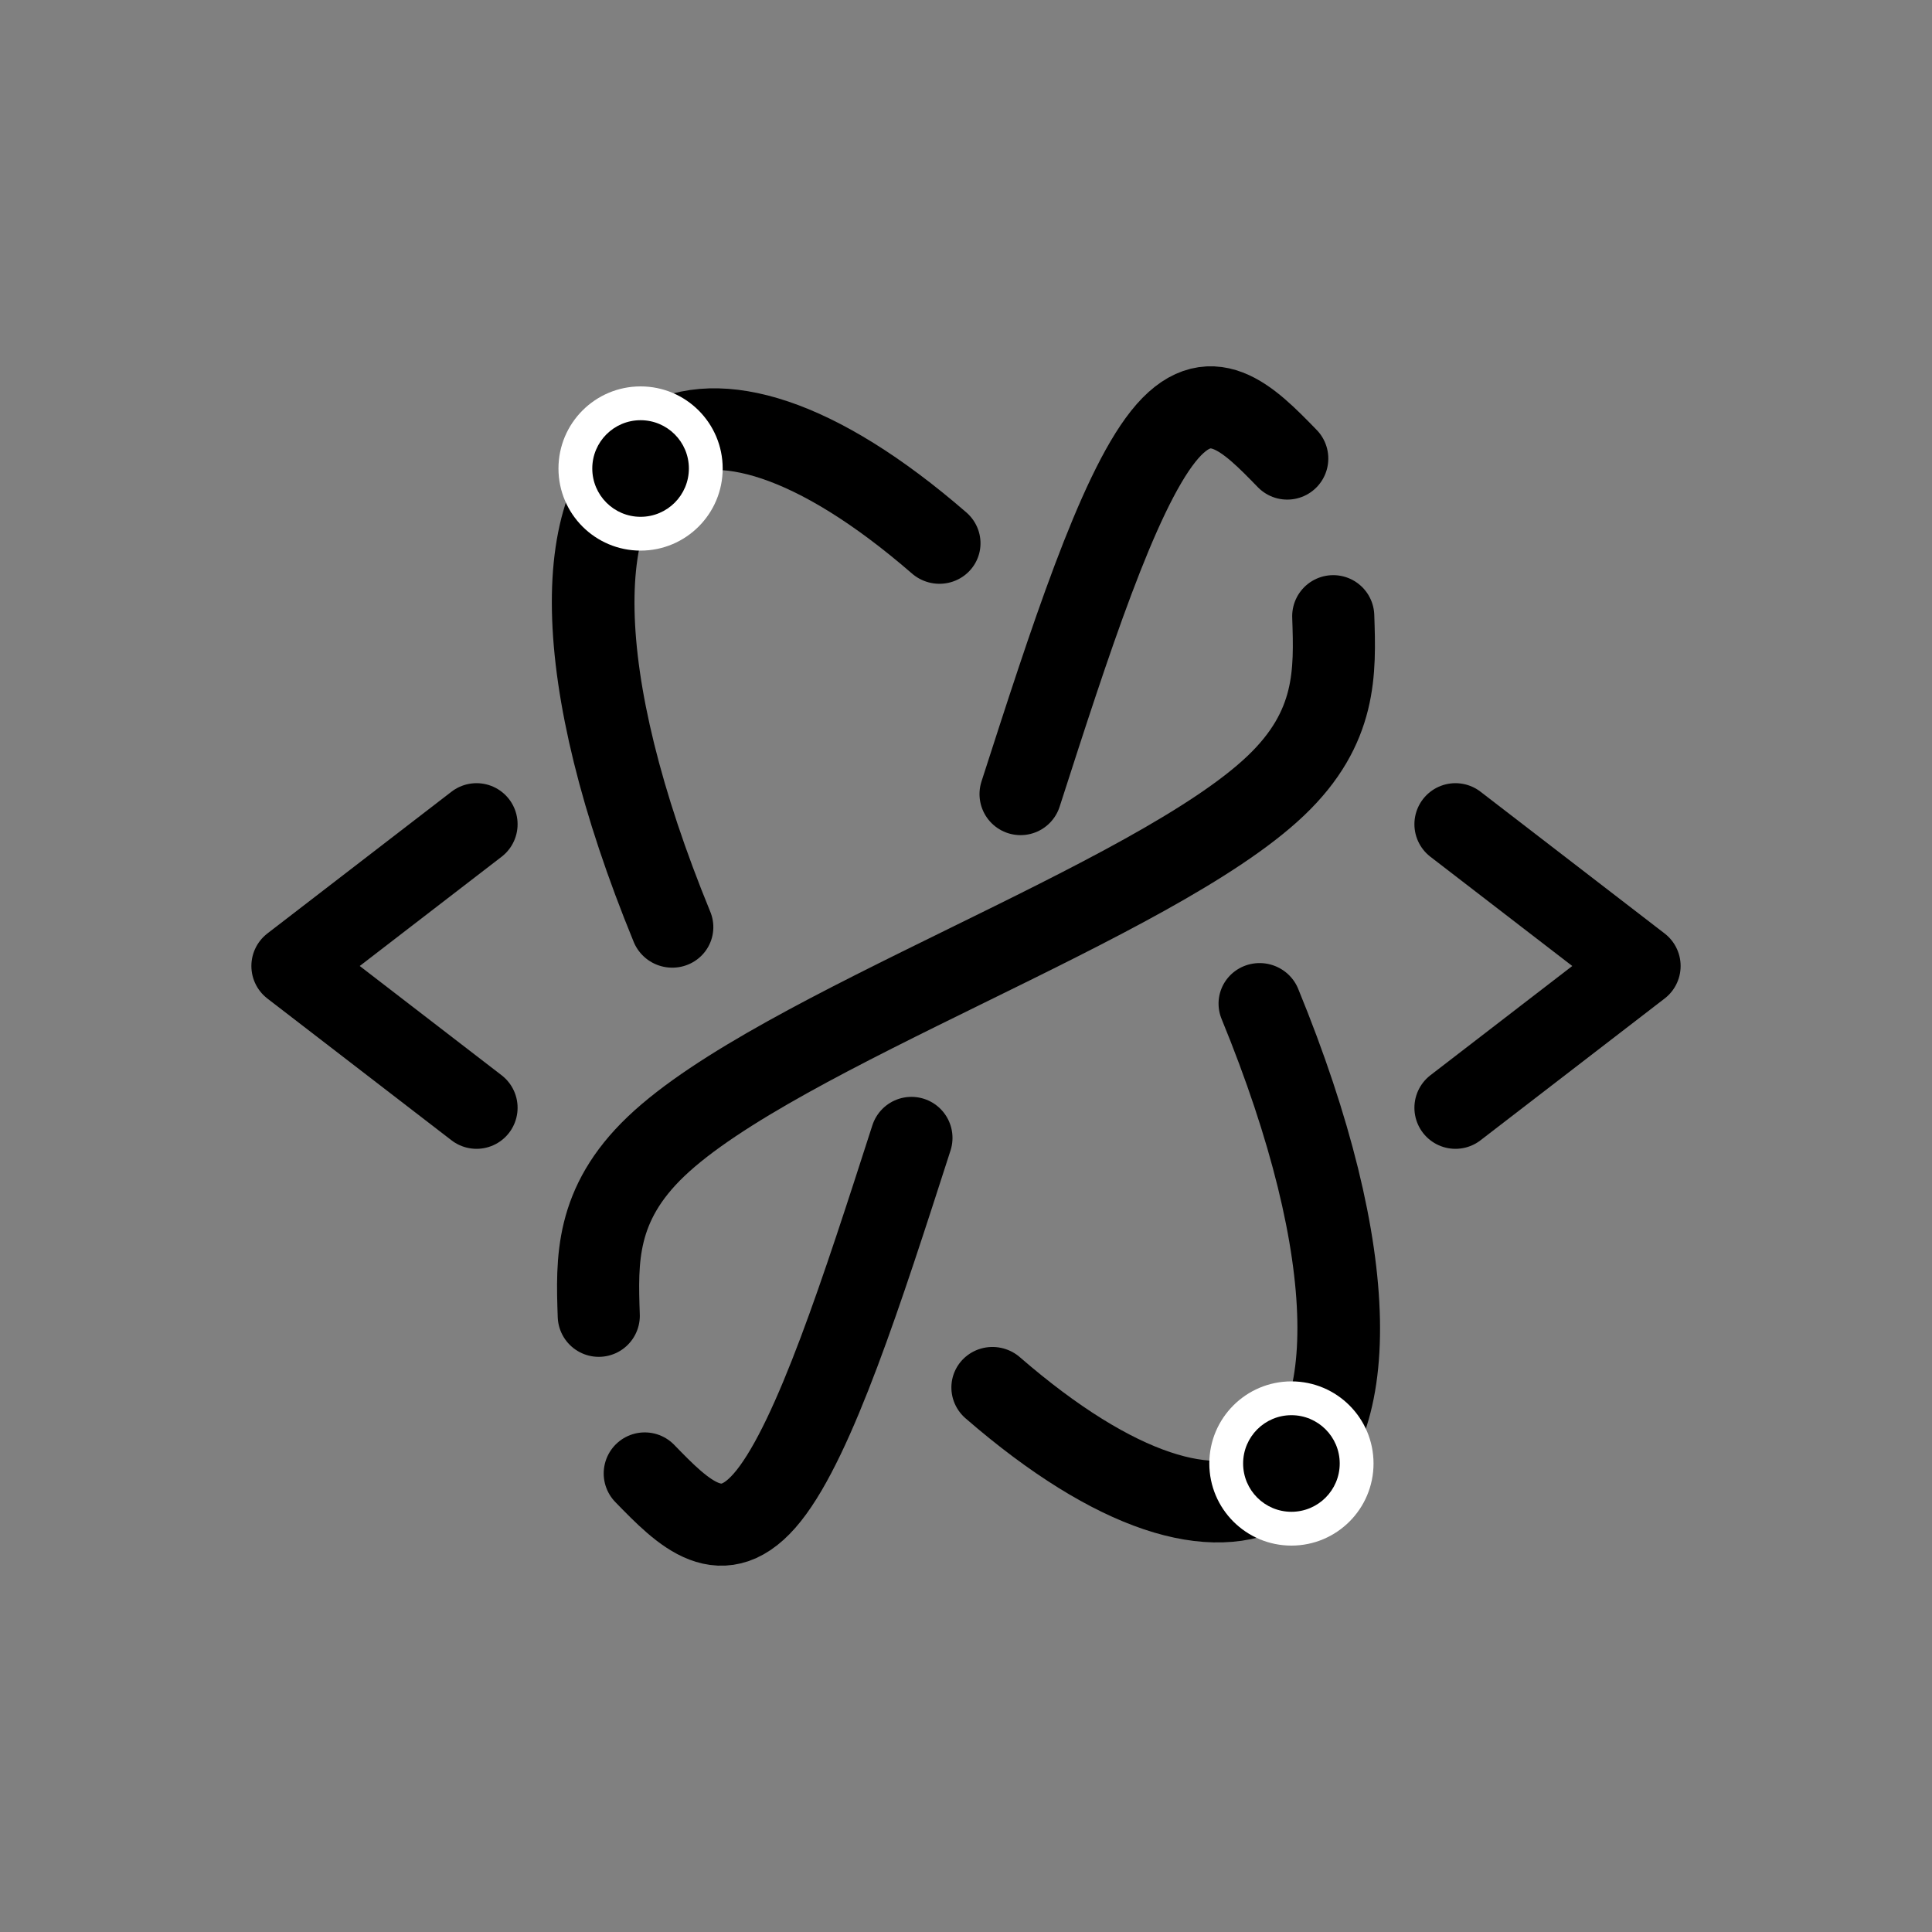 <?xml version="1.0" encoding="UTF-8" standalone="no"?>
<!-- Created with Inkscape (http://www.inkscape.org/) -->

<svg
   width="400"
   height="400"
   viewBox="0 0 400 400"
   version="1.1"
   id="svg1"
   inkscape:version="1.4.2 (f4327f4, 2025-05-13)"
   sodipodi:docname="v2025-09-13.svg"
   inkscape:export-filename="..\..\tests\electron\after.png"
   inkscape:export-xdpi="96"
   inkscape:export-ydpi="96"
   xmlns:inkscape="http://www.inkscape.org/namespaces/inkscape"
   xmlns:sodipodi="http://sodipodi.sourceforge.net/DTD/sodipodi-0.dtd"
   xmlns="http://www.w3.org/2000/svg"
   xmlns:svg="http://www.w3.org/2000/svg">
  <rect x="0" y="0" width="400" height="400" fill="#808080" stroke="none"/>
  <style
     id="style21">
.measure-arrow
{
}
.measure-label
{

}
.measure-line
{
}</style>
  <sodipodi:namedview
     id="namedview1"
     pagecolor="#ffffff"
     bordercolor="#000000"
     borderopacity="0.25"
     inkscape:showpageshadow="2"
     inkscape:pageopacity="0.0"
     inkscape:pagecheckerboard="0"
     inkscape:deskcolor="#d1d1d1"
     inkscape:document-units="px"
     showguides="true"
     inkscape:zoom="4.0000001"
     inkscape:cx="181.125"
     inkscape:cy="198.87499"
     inkscape:window-width="2560"
     inkscape:window-height="1511"
     inkscape:window-x="-9"
     inkscape:window-y="-9"
     inkscape:window-maximized="1"
     inkscape:current-layer="layer1"
     inkscape:export-bgcolor="#ffffffff">
    <sodipodi:guide
       position="200,200"
       orientation="0,1"
       id="guide12"
       inkscape:locked="false"
       inkscape:label=""
       inkscape:color="rgb(0,134,229)" />
    <sodipodi:guide
       position="200,200"
       orientation="-1,0"
       id="guide14"
       inkscape:locked="false"
       inkscape:label=""
       inkscape:color="rgb(0,134,229)" />
  </sodipodi:namedview>
  <defs
     id="defs1">
    <inkscape:path-effect
       effect="copy_rotate"
       starting_point="0,0"
       origin="200,200"
       id="path-effect23"
       is_visible="true"
       lpeversion="1.2"
       lpesatellites=""
       method="normal"
       num_copies="2"
       starting_angle="0"
       rotation_angle="180"
       gap="-0.01"
       copies_to_360="true"
       mirror_copies="false"
       split_items="false"
       link_styles="false" />
    <inkscape:path-effect
       effect="copy_rotate"
       starting_point="0,0"
       origin="200,200"
       id="path-effect18"
       is_visible="true"
       lpeversion="1.2"
       lpesatellites=""
       method="normal"
       num_copies="2"
       starting_angle="0"
       rotation_angle="180"
       gap="-0.01"
       copies_to_360="true"
       mirror_copies="false"
       split_items="false"
       link_styles="false" />
    <inkscape:path-effect
       effect="copy_rotate"
       starting_point="0,0"
       origin="200,200"
       id="path-effect17"
       is_visible="true"
       lpeversion="1.2"
       lpesatellites=""
       method="normal"
       num_copies="2"
       starting_angle="0"
       rotation_angle="180"
       gap="-0.01"
       copies_to_360="true"
       mirror_copies="false"
       split_items="false"
       link_styles="false" />
    <inkscape:path-effect
       effect="bspline"
       id="path-effect16"
       is_visible="true"
       lpeversion="1.3"
       weight="33.333"
       steps="2"
       helper_size="0"
       apply_no_weight="true"
       apply_with_weight="true"
       only_selected="false"
       uniform="false" />
    <inkscape:path-effect
       effect="copy_rotate"
       starting_point="0,0"
       origin="200,200"
       id="path-effect15"
       is_visible="true"
       lpeversion="1.2"
       lpesatellites=""
       method="normal"
       num_copies="2"
       starting_angle="0"
       rotation_angle="180"
       gap="-0.01"
       copies_to_360="true"
       mirror_copies="false"
       split_items="false"
       link_styles="false" />
    <inkscape:path-effect
       effect="copy_rotate"
       starting_point="-24.065,272.708"
       origin="-71.262,272.708"
       id="path-effect14"
       is_visible="true"
       lpeversion="1.2"
       lpesatellites=""
       method="normal"
       num_copies="2"
       starting_angle="0"
       rotation_angle="180"
       gap="-0.01"
       copies_to_360="true"
       mirror_copies="false"
       split_items="false"
       link_styles="false" />
    <inkscape:path-effect
       effect="knot"
       id="path-effect13"
       is_visible="true"
       lpeversion="1"
       switcher_size="15"
       interruption_width="3"
       prop_to_stroke_width="true"
       add_stroke_width="inkscape_1.0_and_up"
       both="false"
       inverse_width="false"
       add_other_stroke_width="inkscape_1.0_and_up"
       crossing_points_vector="" />
    <inkscape:path-effect
       effect="copy_rotate"
       starting_point="0,0"
       origin="200,200.1"
       id="path-effect12"
       is_visible="true"
       lpeversion="1.2"
       lpesatellites=""
       method="normal"
       num_copies="16"
       starting_angle="0"
       rotation_angle="22.5"
       gap="-0.01"
       copies_to_360="true"
       mirror_copies="false"
       split_items="false"
       link_styles="false" />
    <inkscape:path-effect
       origin="200,200"
       starting_point="0,0"
       effect="copy_rotate"
       id="path-effect11"
       is_visible="true"
       lpeversion="1.2"
       lpesatellites=""
       method="normal"
       num_copies="2"
       starting_angle="0"
       rotation_angle="180"
       gap="-0.01"
       copies_to_360="true"
       mirror_copies="false"
       split_items="false"
       link_styles="false" />
    <inkscape:path-effect
       effect="bspline"
       id="path-effect4"
       is_visible="true"
       lpeversion="1.3"
       weight="33.333"
       steps="2"
       helper_size="0"
       apply_no_weight="true"
       apply_with_weight="true"
       only_selected="false"
       uniform="false" />
    <inkscape:path-effect
       effect="mirror_symmetry"
       start_point="121.641,74.136"
       end_point="121.641,346.963"
       center_point="121.641,210.549"
       id="path-effect2"
       is_visible="true"
       lpeversion="1.2"
       lpesatellites=""
       mode="vertical"
       discard_orig_path="false"
       fuse_paths="false"
       oposite_fuse="false"
       split_items="false"
       split_open="false"
       link_styles="false" />
    <inkscape:path-effect
       effect="bspline"
       id="path-effect10"
       is_visible="true"
       lpeversion="1.3"
       weight="33.333"
       steps="2"
       helper_size="0"
       apply_no_weight="true"
       apply_with_weight="true"
       only_selected="false"
       uniform="false" />
    <inkscape:path-effect
       effect="copy_rotate"
       starting_point="0,0"
       origin="200,200"
       id="path-effect9"
       is_visible="true"
       lpeversion="1.2"
       lpesatellites=""
       method="normal"
       num_copies="2"
       starting_angle="0"
       rotation_angle="180"
       gap="0"
       copies_to_360="true"
       mirror_copies="false"
       split_items="false"
       link_styles="true" />
    <inkscape:path-effect
       effect="mirror_symmetry"
       start_point="200,0"
       end_point="200,400"
       center_point="200,200"
       id="path-effect8"
       is_visible="true"
       lpeversion="1.2"
       lpesatellites=""
       mode="vertical"
       discard_orig_path="false"
       fuse_paths="false"
       oposite_fuse="false"
       split_items="false"
       split_open="false"
       link_styles="false" />
    <inkscape:path-effect
       effect="mirror_symmetry"
       start_point="0,200"
       end_point="400,200"
       center_point="200,200"
       id="path-effect7"
       is_visible="true"
       lpeversion="1.2"
       lpesatellites=""
       mode="horizontal"
       discard_orig_path="false"
       fuse_paths="false"
       oposite_fuse="false"
       split_items="false"
       split_open="false"
       link_styles="false" />
    <inkscape:path-effect
       effect="bspline"
       id="path-effect6"
       is_visible="true"
       lpeversion="1.3"
       weight="33.333"
       steps="2"
       helper_size="0"
       apply_no_weight="true"
       apply_with_weight="true"
       only_selected="false"
       uniform="false" />
    <inkscape:path-effect
       effect="copy_rotate"
       starting_point="251.331,200"
       origin="200,200"
       id="path-effect5"
       is_visible="true"
       lpeversion="1.2"
       lpesatellites=""
       method="normal"
       num_copies="2"
       starting_angle="0"
       rotation_angle="180"
       gap="-0.01"
       copies_to_360="true"
       mirror_copies="false"
       split_items="false"
       link_styles="false" />
    <inkscape:path-effect
       effect="bspline"
       id="path-effect3"
       is_visible="true"
       lpeversion="1.3"
       weight="33.333"
       steps="2"
       helper_size="0"
       apply_no_weight="true"
       apply_with_weight="true"
       only_selected="false"
       uniform="false" />
    <inkscape:path-effect
       effect="knot"
       id="path-effect1"
       is_visible="true"
       lpeversion="1"
       switcher_size="18.3"
       interruption_width="0.1"
       prop_to_stroke_width="true"
       add_stroke_width="inkscape_1.0_and_up"
       both="false"
       inverse_width="false"
       add_other_stroke_width="inkscape_1.0_and_up"
       crossing_points_vector="200 | 200 | 0 | 1 | 0 | 2 | 2 | 2 | 0 | 200 | 200 | 0 | 1 | 0 | 0 | 2 | 2 | 1 | 200 | 200 | 0 | 1 | 1 | 1 | 2 | 2 | 1" />
    <inkscape:path-effect
       effect="copy_rotate"
       starting_point="251.331,200"
       origin="200,200"
       id="path-effect27"
       is_visible="true"
       lpeversion="1.2"
       lpesatellites=""
       method="normal"
       num_copies="2"
       starting_angle="0"
       rotation_angle="180"
       gap="-0.01"
       copies_to_360="true"
       mirror_copies="false"
       split_items="false"
       link_styles="true" />
    <inkscape:path-effect
       effect="knot"
       id="path-effect26"
       is_visible="true"
       lpeversion="1"
       switcher_size="15"
       interruption_width="3"
       prop_to_stroke_width="true"
       add_stroke_width="inkscape_1.0_and_up"
       both="false"
       inverse_width="false"
       add_other_stroke_width="inkscape_1.0_and_up"
       crossing_points_vector="201.365 | 192.9 | 0 | 0 | 0 | 1 | 1.446 | 3.512 | 1" />
    <inkscape:path-effect
       effect="bspline"
       id="path-effect25"
       is_visible="true"
       lpeversion="1.3"
       weight="33.333"
       steps="2"
       helper_size="0"
       apply_no_weight="true"
       apply_with_weight="true"
       only_selected="false"
       uniform="false" />
    <inkscape:path-effect
       effect="bspline"
       id="path-effect24"
       is_visible="true"
       lpeversion="1.3"
       weight="33.333"
       steps="2"
       helper_size="0"
       apply_no_weight="true"
       apply_with_weight="true"
       only_selected="false"
       uniform="false" />
    <inkscape:path-effect
       effect="measure_segments"
       linked_items=""
       id="path-effect21"
       is_visible="true"
       lpeversion="1.3.1"
       unit="mm"
       orientation="parallel"
       coloropacity="#000000ff"
       fontbutton="Sans 10"
       precision="2"
       fix_overlaps="0"
       position="5"
       text_top_bottom="0"
       helpline_distance="0"
       helpline_overlap="2"
       line_width="0.25"
       scale="1"
       format="{measure}{unit}"
       blacklist=""
       active_projection="false"
       whitelist="false"
       showindex="false"
       arrows_outside="false"
       flip_side="false"
       scale_sensitive="true"
       local_locale="true"
       rotate_anotation="true"
       hide_back="true"
       hide_arrows="false"
       smallx100="false"
       distance_projection="20"
       angle_projection="0"
       avoid_overlapping="true"
       onbbox="false"
       bboxonly="false"
       centers="false"
       maxmin="false"
       helpdata="" />
    <inkscape:path-effect
       effect="bspline"
       id="path-effect20"
       is_visible="true"
       lpeversion="1.3"
       weight="33.333"
       steps="2"
       helper_size="0"
       apply_no_weight="true"
       apply_with_weight="true"
       only_selected="false"
       uniform="false" />
    <inkscape:path-effect
       effect="bspline"
       id="path-effect19"
       is_visible="true"
       lpeversion="1.3"
       weight="33.333"
       steps="2"
       helper_size="0"
       apply_no_weight="true"
       apply_with_weight="true"
       only_selected="false"
       uniform="false" />
  </defs>
  <g
     inkscape:groupmode="layer"
     id="layer3"
     inkscape:label="Other"
     style="display:none"
     sodipodi:insensitive="true">
    <g
       id="path25"
       inkscape:label="Tangent"
       style="display:inline;opacity:1;stroke-width:15;stroke-dasharray:none">
      <path
         style="baseline-shift:baseline;display:inline;overflow:visible;fill:#0e1116;fill-opacity:1;stroke-width:15;stroke-linecap:round;stroke-linejoin:round;stroke-dasharray:none;enable-background:accumulate;stop-color:#000000;stop-opacity:1"
         d="m 282.129,118.422 c 0.16,14.67 0.174,31.309 -14.039,46.303 -14.213,14.994 -40.063,27.136 -65.984,39.641 -25.921,12.505 -51.316,25.083 -63.16,37.578 -11.844,12.495 -11.541,24.859 -11.381,39.529 0.03,2.677 -2.116,4.871 -4.793,4.9 -2.678,0.03 -4.872,-2.117 -4.9,-4.795 -0.16,-14.67 -0.174,-31.309 14.039,-46.303 14.213,-14.994 40.063,-27.136 65.984,-39.641 25.921,-12.505 51.316,-25.083 63.16,-37.578 11.844,-12.495 11.541,-24.859 11.381,-39.529 -0.03,-2.677 2.116,-4.871 4.793,-4.9 2.678,-0.03 4.872,2.117 4.9,4.795 z"
         id="path7"
         sodipodi:nodetypes="cssscscssscsc" />
      <g
         id="g3"
         style="stroke-width:15;stroke-dasharray:none">
        <g
           id="path3"
           style="opacity:1;stroke-width:15;stroke-dasharray:none"
           inkscape:path-effect="#path-effect9">
          <path
             style="baseline-shift:baseline;display:inline;overflow:visible;fill:#0e1116;fill-opacity:1;fill-rule:evenodd;stroke-width:15;stroke-dasharray:none;enable-background:accumulate;stop-color:#000000;stop-opacity:1"
             d="m 277.128,104.492 12.346,20.83 -24.234,0.265 z m -154.257,191.017 -12.346,-20.83 24.234,-0.265 z"
             id="path4"
             inkscape:original-d="m 277.12841,104.4915 12.34604,20.82951 -24.23356,0.26503 z" />
          <path
             style="baseline-shift:baseline;display:inline;overflow:visible;fill:#0e1116;fill-opacity:1;fill-rule:evenodd;stroke-width:15;stroke-dasharray:none;enable-background:accumulate;stop-color:#000000;stop-opacity:1"
             d="m 277.094,101.264 -14.635,25.969 29.834,-0.326 z m 0.07,6.455 9.492,16.018 -18.633,0.203 z m -154.258,191.018 14.635,-25.969 -29.834,0.326 z m -0.07,-6.455 -9.492,-16.018 18.633,-0.203 z"
             id="path5"
             inkscape:original-d="m 277.09375,101.26367 -14.63477,25.96875 29.83399,-0.32617 z m 0.0703,6.45508 9.49219,16.01758 -18.63281,0.20312 z" />
        </g>
      </g>
    </g>
    <path
       style="display:inline;opacity:1;fill:none;stroke:#ffd700;stroke-width:12.388;stroke-linecap:round;stroke-linejoin:round;stroke-dasharray:none;stroke-dashoffset:0;stroke-opacity:1"
       d="M 44.731,105.007 V 309.629 M 198.551,105.007 V 309.629"
       id="path9"
       inkscape:path-effect="#path-effect10;#path-effect2"
       inkscape:original-d="m 44.731225,105.00734 c 0,0 0,136.41437 0,204.62156"
       sodipodi:nodetypes="cc"
       transform="matrix(1,0,0,1.466,78.359,-108.692)"
       inkscape:label="Asymptotes" />
  </g>
  <g
     inkscape:groupmode="layer"
     id="layer2"
     inkscape:label="Reference"
     style="display:none;stroke-width:17;stroke-dasharray:none"
     sodipodi:insensitive="true">
    <ellipse
       style="display:inline;fill:none;stroke:#ff5900;stroke-width:17.001;stroke-dasharray:none;stroke-opacity:1"
       id="ellipse11"
       cy="201.43"
       cx="201.441"
       rx="50.604"
       ry="125.477"
       transform="matrix(-0.007,1,1,-0.007,0,0)"
       inkscape:label="Orbit H" />
    <ellipse
       style="display:inline;fill:none;fill-opacity:1;stroke:#ff5900;stroke-width:17;stroke-dasharray:none;stroke-opacity:1"
       id="path11"
       transform="rotate(30)"
       ry="125"
       rx="50"
       cy="73.205"
       cx="273.205"
       inkscape:label="Orbit Right" />
    <path
       id="path12"
       style="display:inline;fill:none;stroke:#ff5900;stroke-width:17.001;stroke-dasharray:none;stroke-opacity:1"
       inkscape:label="Orbit Left"
       transform="matrix(-0.87,0.494,0.506,0.862,0,0)"
       d="M -20.658,272.708 A 50.604,125.477 0 0 1 -71.262,398.185 50.604,125.477 0 0 1 -121.866,272.708 50.604,125.477 0 0 1 -71.262,147.231 50.604,125.477 0 0 1 -20.658,272.708 Z" />
  </g>
  <g
     inkscape:label="Object"
     inkscape:groupmode="layer"
     id="layer1"
     style="display:inline;stroke-width:17;stroke-dasharray:none">
    <path
       style="display:inline;fill:none;stroke:#000000;stroke-width:17;stroke-linecap:round;stroke-linejoin:miter;stroke-dasharray:none;stroke-opacity:1"
       d="M 98.662,170.649 60.545,200 M 98.662,229.351 60.545,200 M 301.338,170.649 339.455,200 M 301.338,229.351 339.455,200"
       id="path6"
       inkscape:path-effect="#path-effect7;#path-effect8"
       inkscape:original-d="M 98.66192,170.64912 60.544965,200"
       sodipodi:nodetypes="cc"
       inkscape:label="Code Brackets" />
    <path
       id="path11-8"
       style="display:inline;fill:none;stroke:#000000;stroke-width:17.001;stroke-linecap:round;stroke-dasharray:none"
       inkscape:label="Porabolas"
       transform="matrix(-0.87,0.494,0.506,0.862,0,0)"
       d="m -110.74,193.882 c 10.821,-31.906 25.424,-46.782 39.478,-46.651 21.622,0.202 40.541,32.891 48.429,88.477 m -8.951,115.825 c -10.821,31.906 -25.424,46.782 -39.478,46.651 -21.622,-0.202 -40.541,-32.891 -48.429,-88.477"
       sodipodi:nodetypes="csc"
       inkscape:path-effect="#path-effect14"
       inkscape:original-d="m -110.7399,193.88225 c 10.821308,-31.90597 25.424212,-46.78192 39.47754,-46.65084 21.621867,0.20167 40.540732,32.89147 48.428815,88.4772" />
    <path
       style="fill:none;fill-opacity:1;stroke:#000000;stroke-width:17;stroke-linecap:round;stroke-linejoin:round;stroke-dasharray:none;stroke-opacity:1"
       d="m 276.033,127.579 c 0.392,11.511 0.784,23.021 -11.888,35.091 -12.672,12.07 -38.409,24.7 -64.145,37.329 m -76.033,72.421 c -0.392,-11.511 -0.784,-23.021 11.888,-35.091 12.672,-12.07 38.409,-24.7 64.145,-37.329"
       id="path2"
       inkscape:path-effect="#path-effect4;#path-effect11"
       inkscape:original-d="m 276.03306,127.57941 c 0.39201,11.51054 0.78403,23.02109 1.17604,34.53163 -25.73636,12.62965 -51.47274,25.25931 -77.20909,37.88895"
       sodipodi:nodetypes="ccc"
       inkscape:label="Tangent" />
    <path
       style="display:inline;fill:none;fill-opacity:1;stroke:#000000;stroke-width:17;stroke-linecap:round;stroke-linejoin:round;stroke-dasharray:none;stroke-opacity:1"
       inkscape:path-effect="#path-effect3;#path-effect5"
       inkscape:original-d="m 211.29595,164.40583 c 0,0 19.99487,-62.05358 30.55612,-94.830153 8.52298,8.765833 16.62502,17.098728 24.65896,25.361587"
       d="m 211.296,164.406 c 10.185,-31.61 19.995,-62.054 29.537,-74.059 9.542,-12.005 17.644,-3.672 25.678,4.59 M 188.704,235.594 c -10.185,31.61 -19.995,62.054 -29.537,74.059 -9.542,12.005 -17.644,3.672 -25.678,-4.59"
       id="path1"
       sodipodi:nodetypes="ccc"
       inkscape:label="Integral" />
    <path
       style="fill:#ffffff;fill-opacity:1;stroke:none;stroke-width:40;stroke-linecap:round;stroke-linejoin:round"
       id="path8"
       inkscape:label="Electron Blocker"
       inkscape:path-effect="#path-effect18"
       sodipodi:type="arc"
       sodipodi:cx="132.625"
       sodipodi:cy="97"
       sodipodi:rx="17"
       sodipodi:ry="17"
       d="m 149.625,97 c 0,9.389 -7.611,17 -17,17 -9.389,0 -17,-7.611 -17,-17 0,-9.389 7.611,-17 17,-17 9.389,0 17,7.611 17,17 z m 100.75,206 c 0,-9.389 7.611,-17 17,-17 9.389,0 17,7.611 17,17 0,9.389 -7.611,17 -17,17 -9.389,0 -17,-7.611 -17,-17 z" />
    <path
       style="fill:#000000;fill-opacity:1;stroke:none;stroke-width:40;stroke-linecap:round;stroke-linejoin:round"
       id="path18"
       inkscape:label="Electron"
       inkscape:path-effect="#path-effect23"
       sodipodi:type="arc"
       sodipodi:cx="132.625"
       sodipodi:cy="97"
       sodipodi:rx="10"
       sodipodi:ry="10"
       d="m 142.625,97 c 0,5.523 -4.477,10 -10,10 -5.523,0 -10,-4.477 -10,-10 0,-5.523 4.477,-10 10,-10 5.523,0 10,4.477 10,10 z m 114.75,206 c 0,-5.523 4.477,-10 10,-10 5.523,0 10,4.477 10,10 0,5.523 -4.477,10 -10,10 -5.523,0 -10,-4.477 -10,-10 z" />
  </g>
</svg>
